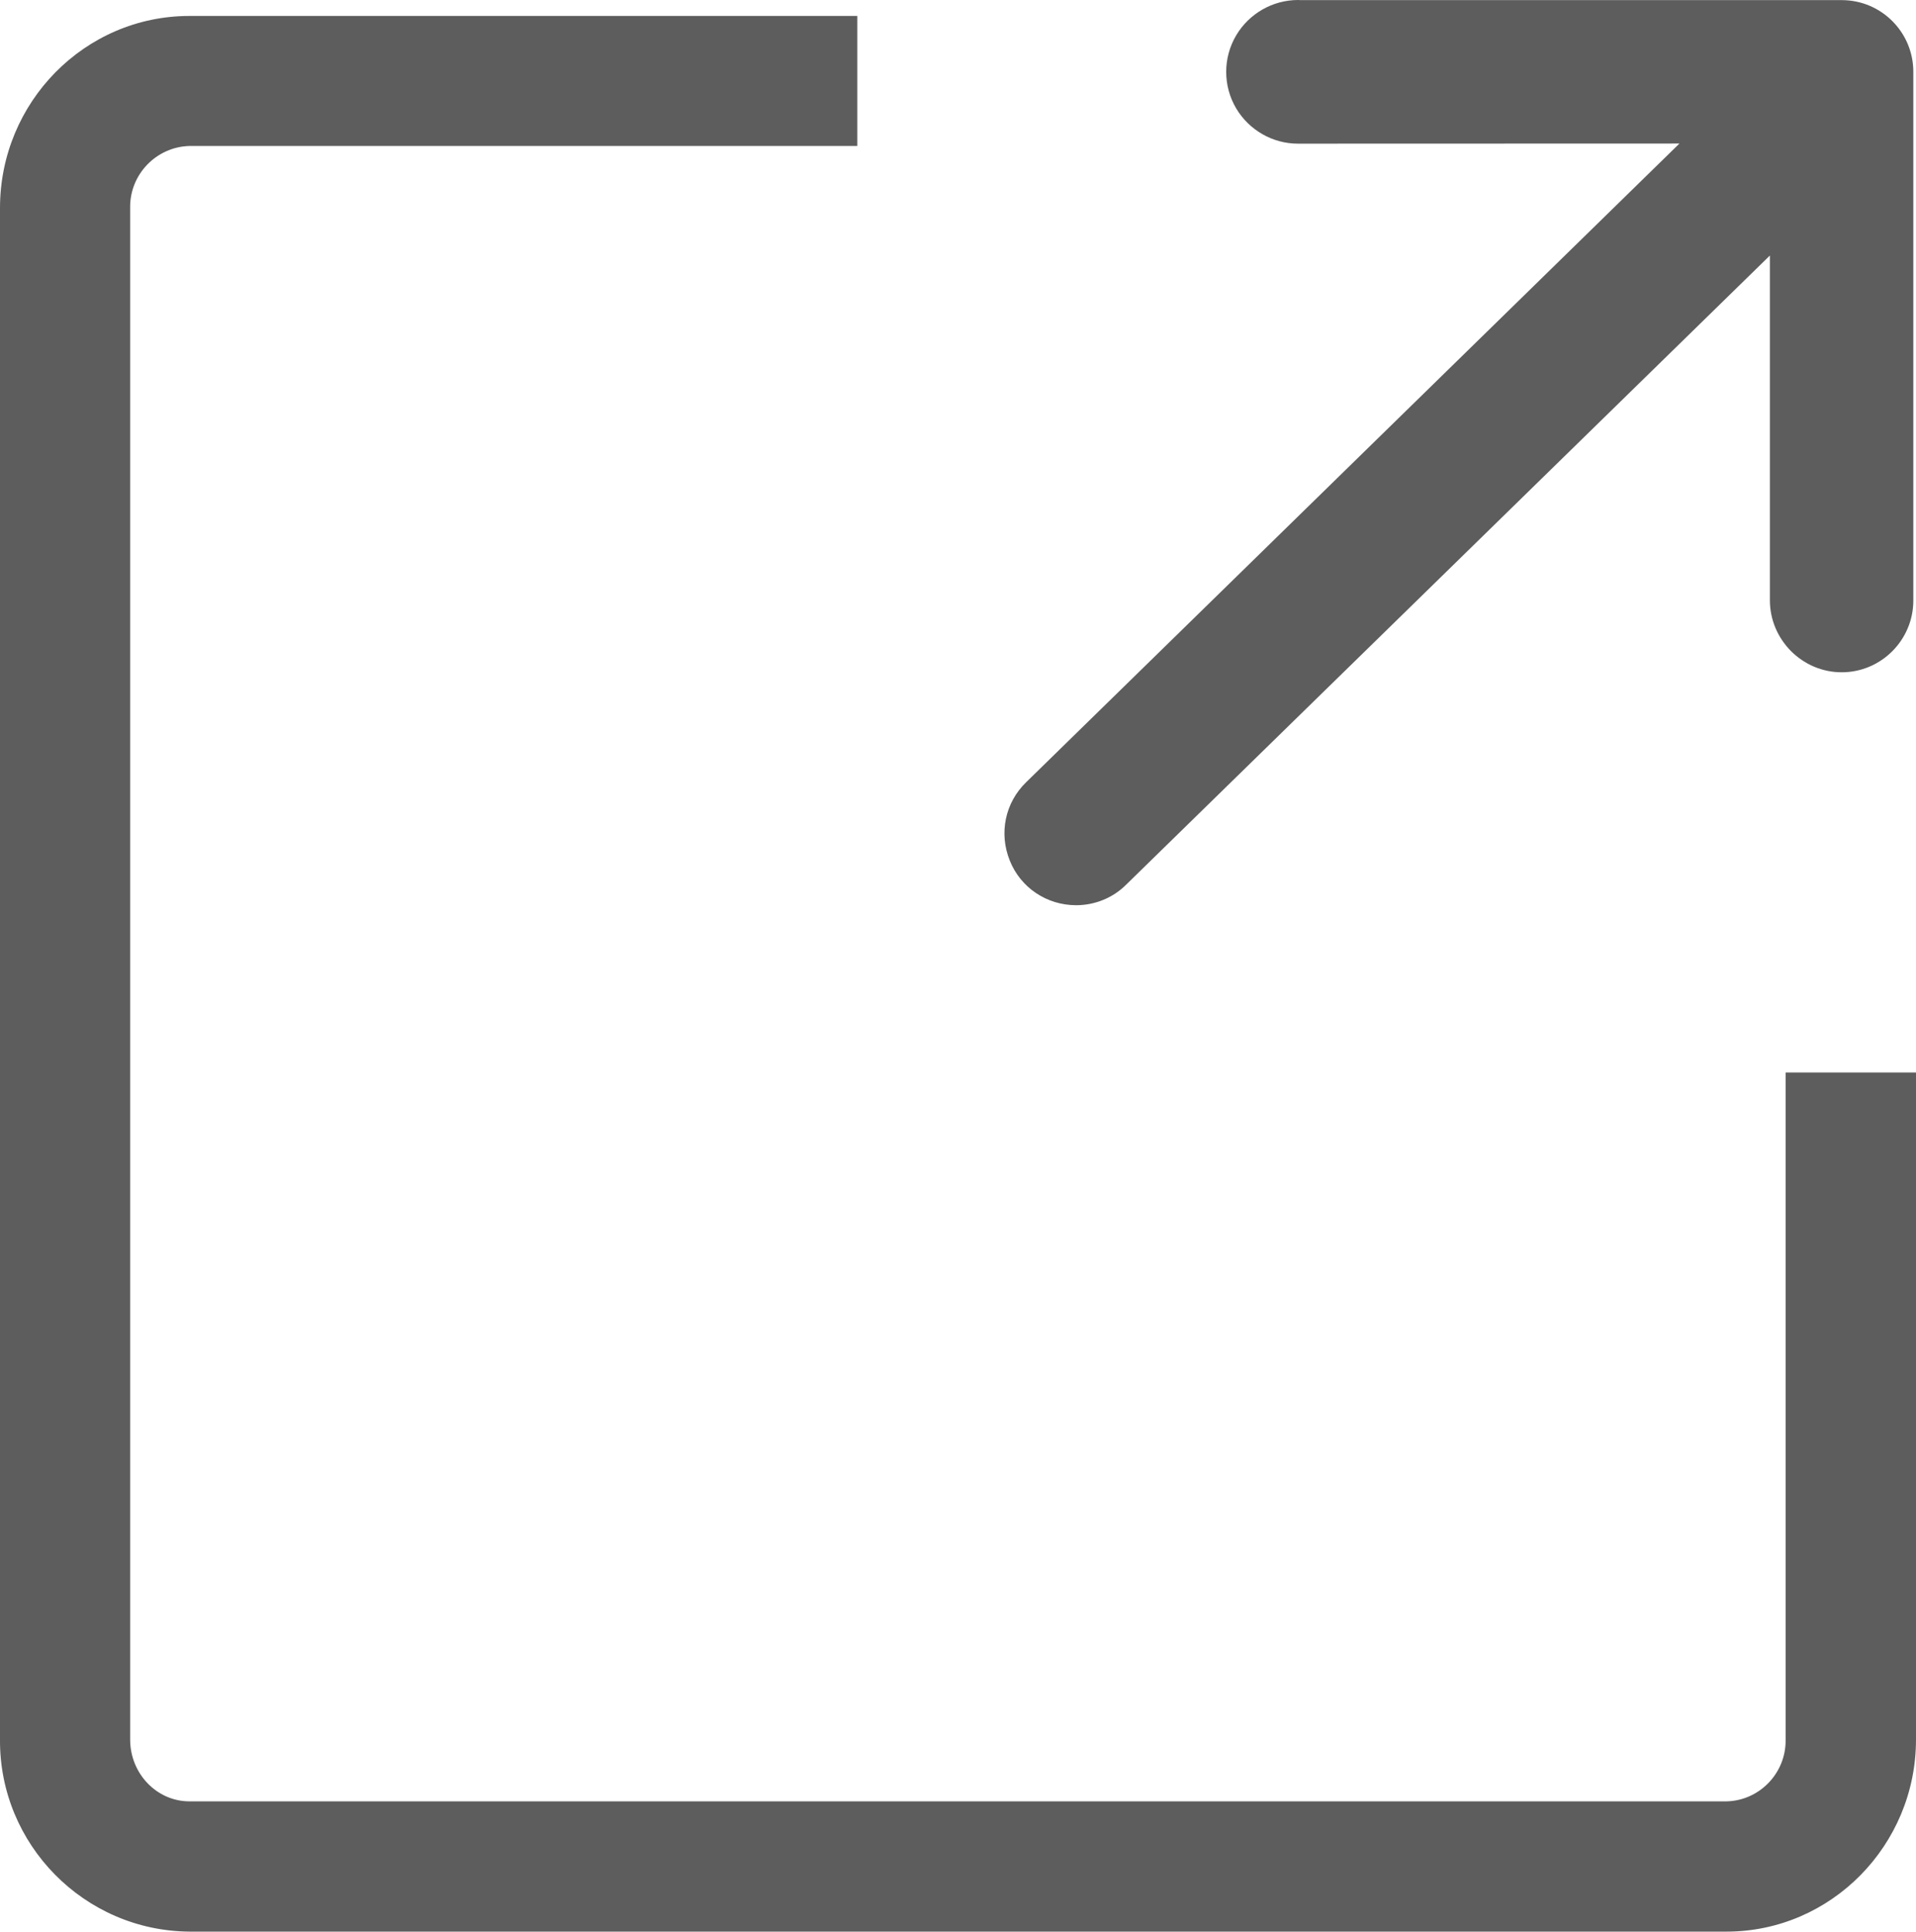 <?xml version="1.0" encoding="utf-8"?>
<!-- Generator: Adobe Illustrator 16.0.0, SVG Export Plug-In . SVG Version: 6.00 Build 0)  -->
<!DOCTYPE svg PUBLIC "-//W3C//DTD SVG 1.1//EN" "http://www.w3.org/Graphics/SVG/1.1/DTD/svg11.dtd">
<svg version="1.1" id="图层_1" xmlns="http://www.w3.org/2000/svg" xmlns:xlink="http://www.w3.org/1999/xlink" x="0px" y="0px"
	 width="16.458px" height="16.594px" viewBox="7.319 7.909 16.458 16.594" enable-background="new 7.319 7.909 16.458 16.594"
	 xml:space="preserve">
<g>
	<path fill="#5D5D5D" d="M22.657,17.122v5.731c0.005,0.286-0.224,0.524-0.508,0.53H8.946c-0.28,0-0.509-0.238-0.509-0.531V9.695
		C8.432,9.409,8.66,9.171,8.946,9.163h5.737V8.046H8.946c-0.898,0-1.627,0.74-1.627,1.65v13.156
		c-0.006,0.902,0.724,1.643,1.627,1.65h13.203c0.898,0,1.628-0.742,1.628-1.65v-5.73H22.657z"/>
	<path fill="#5D5D5D" d="M16.563,15.685c0.16,0,0.317-0.063,0.431-0.178l5.528-5.403v2.962c0,0.164,0.065,0.318,0.181,0.436
		c0.118,0.117,0.272,0.182,0.436,0.182c0.338,0,0.614-0.276,0.615-0.615V8.526c0-0.34-0.275-0.616-0.615-0.616H18.49l-0.021-0.001
		c-0.217,0-0.42,0.116-0.531,0.303c-0.115,0.193-0.115,0.436,0,0.629c0.111,0.186,0.313,0.302,0.529,0.302l3.278-0.001l-5.611,5.486
		c-0.182,0.176-0.236,0.439-0.141,0.674C16.086,15.535,16.311,15.685,16.563,15.685z"/>
</g>
</svg>
